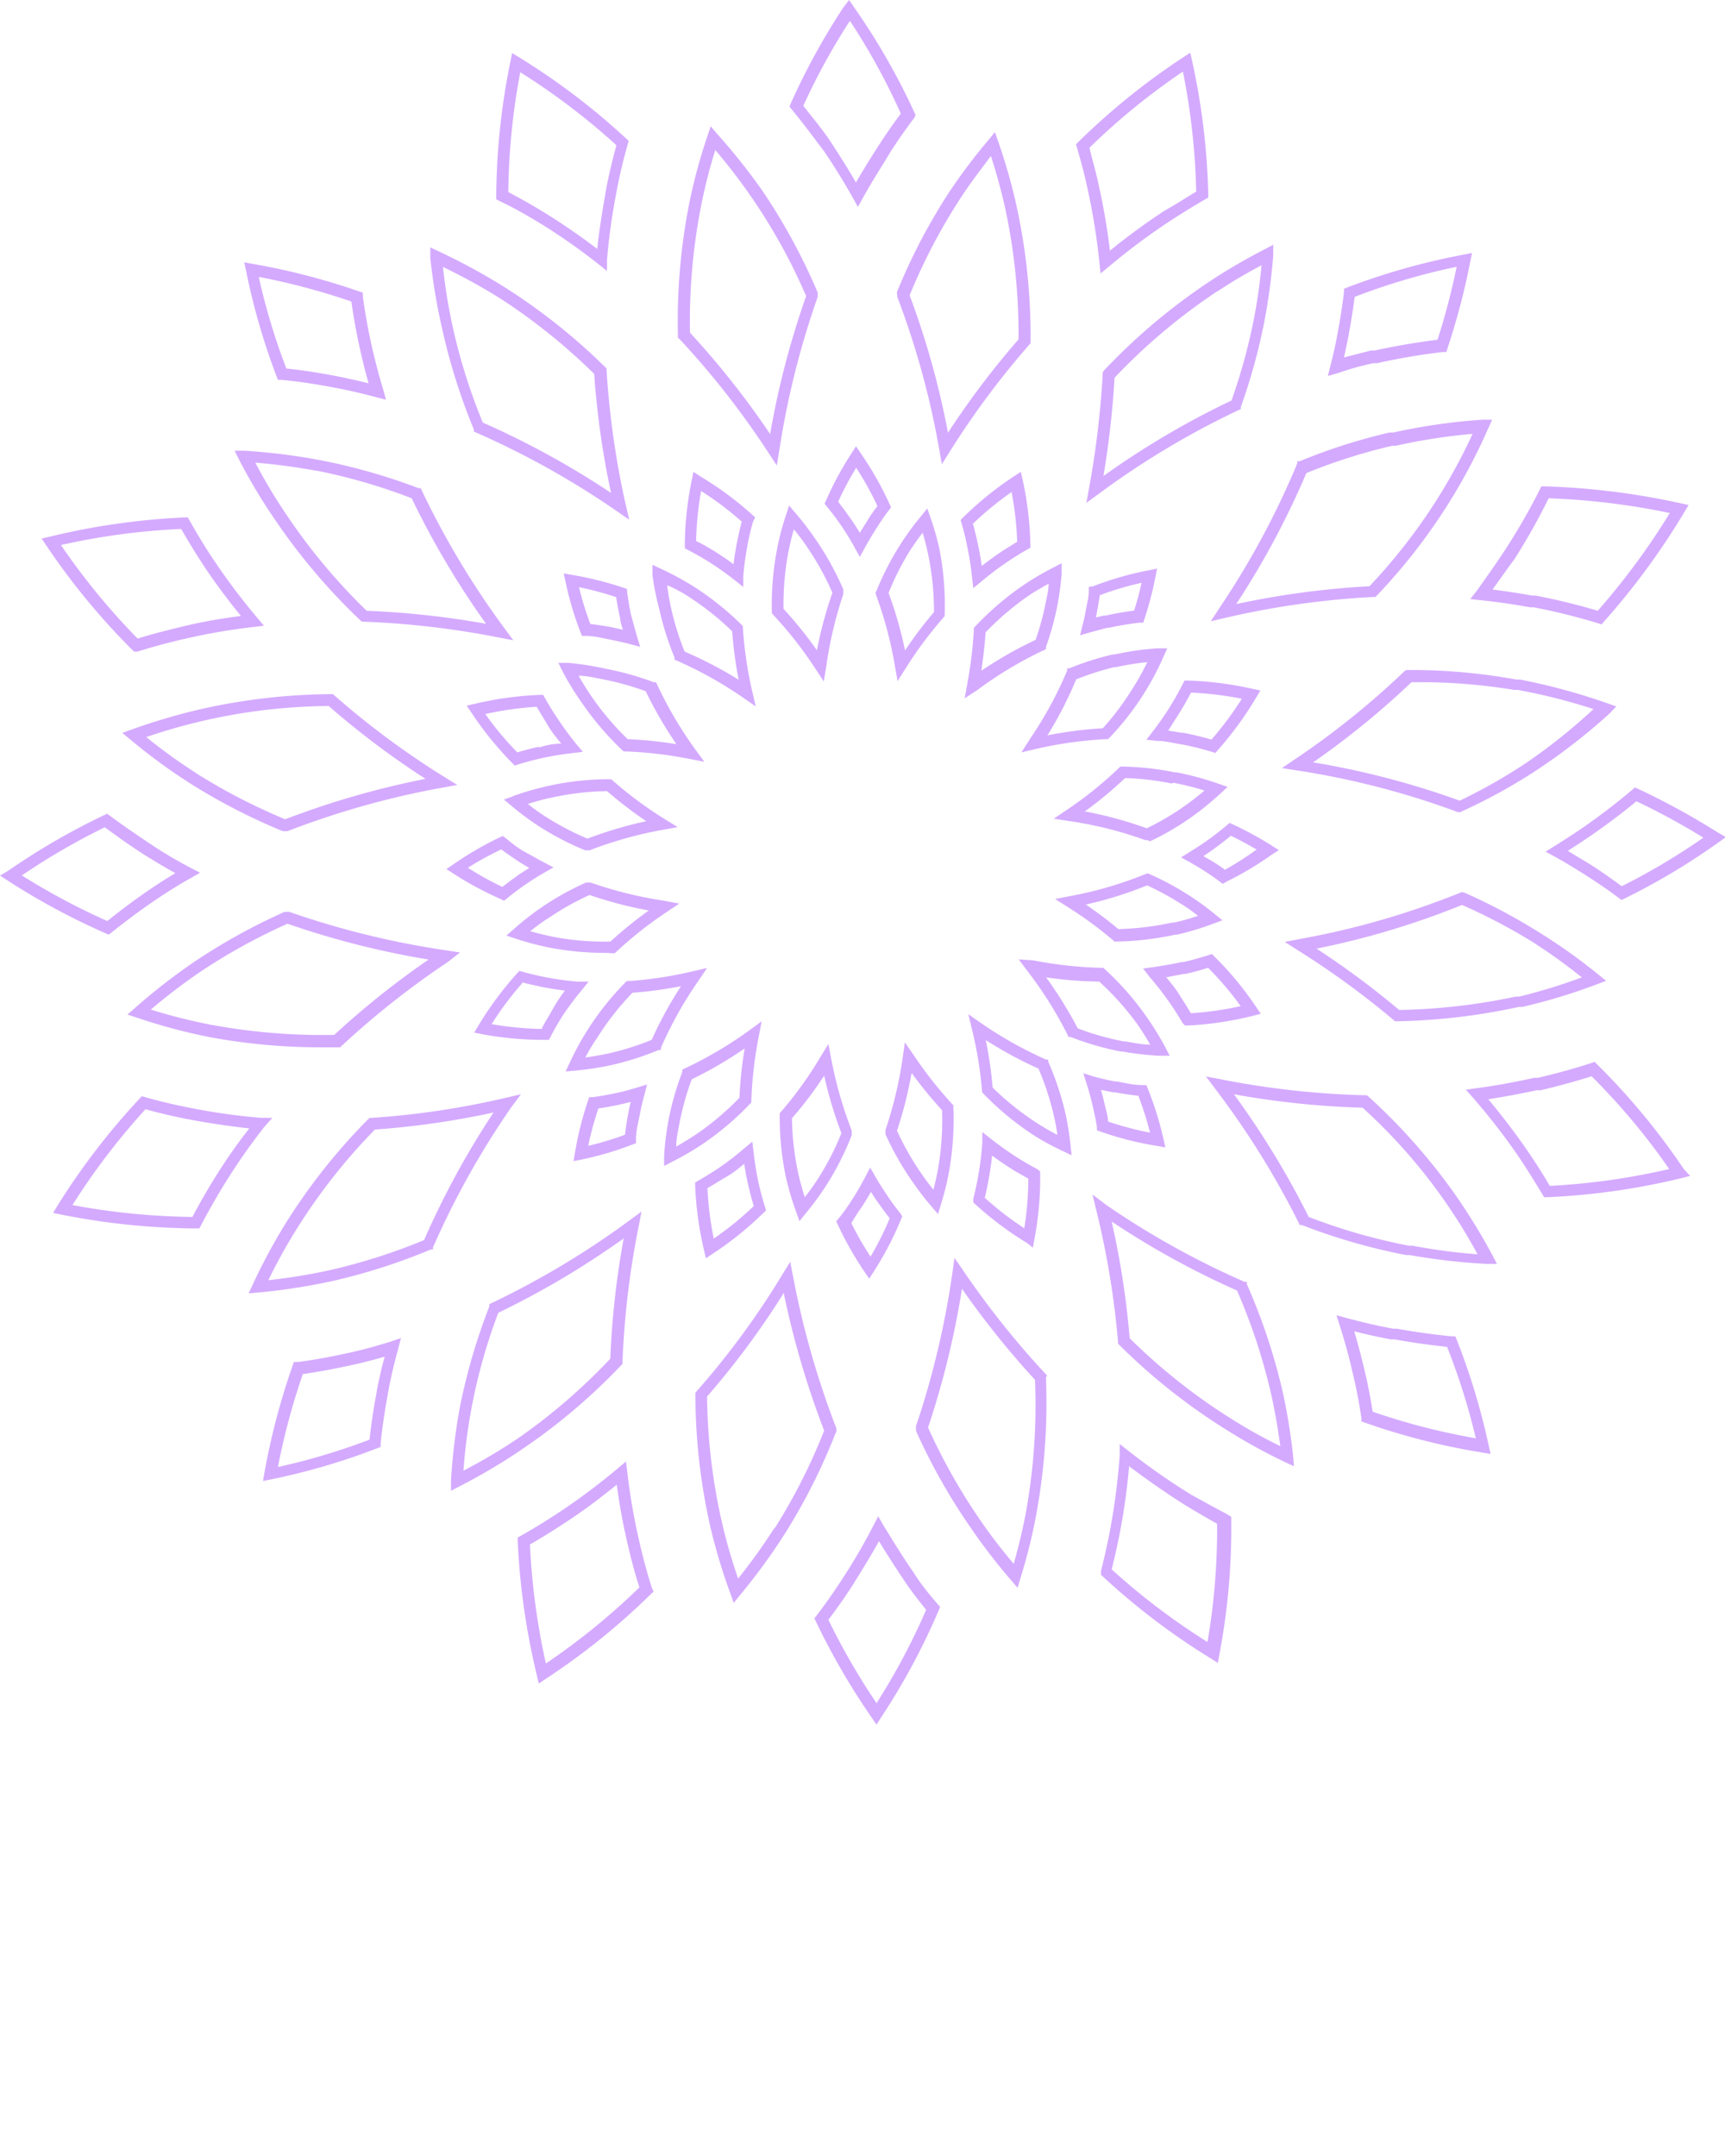 <svg xmlns="http://www.w3.org/2000/svg" viewBox="0 0 90 112.513"><g fill="#D4AAFF"><path d="M14.46 27.28a31.82 31.82 0 0 0 4.33 5.08l.09.08H19a45.14 45.14 0 0 1 7 .82l.78.15-.47-.64A43.64 43.64 0 0 1 22 25.58l-.05-.11h-.12A30.83 30.83 0 0 0 16.64 24a32.19 32.19 0 0 0-3.86-.48h-.54l.24.48a29.44 29.44 0 0 0 1.98 3.28zm2.07-2.72A30.19 30.19 0 0 1 21.48 26a44.17 44.17 0 0 0 3.88 6.55 45.4 45.4 0 0 0-6.23-.68A31.15 31.15 0 0 1 15 26.94a28.73 28.73 0 0 1-1.68-2.8 31.93 31.93 0 0 1 3.21.43zM7.06 52.58l-.41.36.52.17a29.9 29.9 0 0 0 3.73 1 31.74 31.74 0 0 0 6 .54h.84l.09-.08a44.23 44.23 0 0 1 5.56-4.39l.61-.48-.78-.12a44.42 44.42 0 0 1-8.13-2h-.24a31.29 31.29 0 0 0-4.76 2.64 31.47 31.47 0 0 0-3.03 2.36zM15 48.2a44.56 44.56 0 0 0 7.36 1.87A44 44 0 0 0 17.44 54a31.78 31.78 0 0 1-6.44-.53 28.54 28.54 0 0 1-3.13-.79 30.28 30.28 0 0 1 2.55-1.95A30.64 30.64 0 0 1 15 48.2zM32.4 71.25l.08-.09V71a44.82 44.82 0 0 1 .84-7l.15-.78-.64.47A44.18 44.18 0 0 1 25.64 68l-.11.05v.12A31.46 31.46 0 0 0 24 73.39a31.8 31.8 0 0 0-.47 3.86v.54l.48-.25a31 31 0 0 0 3.35-2 31.36 31.36 0 0 0 5.04-4.29zm-8.22 5.49A29.06 29.06 0 0 1 26 68.5a44.53 44.53 0 0 0 6.54-3.88 45 45 0 0 0-.7 6.28A30.7 30.7 0 0 1 27 75.07a29.17 29.17 0 0 1-2.82 1.67zM54.63 71.77l-.08-.08a45.34 45.34 0 0 1-4.3-5.4l-.45-.65-.11.78a45 45 0 0 1-1.9 8v.24a31.63 31.63 0 0 0 2.94 5.18 30.44 30.44 0 0 0 2 2.59l.36.42.16-.53a28.64 28.64 0 0 0 .8-3.21 32.19 32.19 0 0 0 .52-7.24zM53.51 79c-.16.84-.37 1.71-.62 2.6-.62-.73-1.15-1.42-1.63-2.11a30.94 30.94 0 0 1-2.84-5 45.1 45.1 0 0 0 1.77-7.24A45.56 45.56 0 0 0 54 72a31.51 31.51 0 0 1-.49 7zM75.85 62.23a31.23 31.23 0 0 0-4.44-5l-.09-.08h-.12a44.25 44.25 0 0 1-7.49-.83l-.79-.15.48.64a44.13 44.13 0 0 1 4.36 7l.05.11h.11a31.18 31.18 0 0 0 5.45 1.57h.19a32 32 0 0 0 4 .46h.54l-.25-.48a31.6 31.6 0 0 0-2-3.24zM73.69 65h-.19a30.46 30.46 0 0 1-5.22-1.5 44.39 44.39 0 0 0-3.9-6.4 44.55 44.55 0 0 0 6.71.7 28.81 28.81 0 0 1 6 7.65 30.84 30.84 0 0 1-3.4-.45zM84.33 36.86l-.49-.17a32.19 32.19 0 0 0-4.53-1.23h-.19a30.72 30.72 0 0 0-5.6-.5h-.13l-.09.04a42.63 42.63 0 0 1-5.77 4.64l-.65.44.78.12a42.6 42.6 0 0 1 8.41 2.18h.12l.12-.06A29.33 29.33 0 0 0 80 40.3a31.18 31.18 0 0 0 4-3.09zm-4.66 2.92a28.64 28.64 0 0 1-3.51 2 42.94 42.94 0 0 0-7.65-2 42.91 42.91 0 0 0 5.13-4.18A30.07 30.07 0 0 1 79 36h.19a30.9 30.9 0 0 1 3.95 1 30.33 30.33 0 0 1-3.47 2.78zM57.53 19.44v.11a47.58 47.58 0 0 1-.71 5.92l-.14.77.63-.46a43.39 43.39 0 0 1 7.31-4.38l.12-.05v-.12A30.65 30.65 0 0 0 66 16.6a31.84 31.84 0 0 0 .43-3.27v-.56L66 13a29.62 29.62 0 0 0-2.85 1.66 31.6 31.6 0 0 0-5.56 4.68zm6-4.24c.67-.45 1.42-.9 2.29-1.36-.09.94-.21 1.81-.37 2.65a29.93 29.93 0 0 1-1.2 4.41 43.61 43.61 0 0 0-6.68 3.94 47.68 47.68 0 0 0 .58-5.13 30.92 30.92 0 0 1 5.36-4.51zM35.46 17.7a43.53 43.53 0 0 1 4.63 5.92l.44.67.13-.79a44 44 0 0 1 2-8v-.24A31.37 31.37 0 0 0 39.81 10a32.34 32.34 0 0 0-2.38-3l-.35-.41-.17.51a28.23 28.23 0 0 0-1 3.77 31.84 31.84 0 0 0-.54 6.64v.12zm1.07-6.7a27.61 27.61 0 0 1 .79-3.17 30.13 30.13 0 0 1 4.74 7.62 44.36 44.36 0 0 0-1.88 7.2A44 44 0 0 0 36 17.36a31.19 31.19 0 0 1 .53-6.36zM43 7.9c.57.84 1.05 1.63 1.49 2.41l.27.49.27-.49c.46-.84 1-1.66 1.47-2.45.38-.58.77-1.14 1.2-1.71l.07-.15-.08-.17A35 35 0 0 0 44.56.38L44.3 0l-.3.39a35.73 35.73 0 0 0-2.74 5l-.07.17.12.15c.63.77 1.17 1.5 1.69 2.19zm1.36-6.79A34.28 34.28 0 0 1 47 5.93c-.4.53-.76 1.05-1.11 1.59s-.84 1.32-1.23 2c-.37-.64-.78-1.29-1.24-2s-1-1.35-1.51-2a34.9 34.9 0 0 1 2.41-4.4zM46.81 15.37v.11A43.4 43.4 0 0 1 49 23.43l.14.79.43-.68A43.66 43.66 0 0 1 53.69 18l.08-.09v-.12a31.89 31.89 0 0 0-.77-7.21 30.4 30.4 0 0 0-.91-3.17l-.18-.52-.35.43a29.41 29.41 0 0 0-2 2.65 30.66 30.66 0 0 0-2.77 5.29zm3.33-5.07c.45-.7 1-1.41 1.56-2.16.27.84.51 1.71.71 2.57a31.21 31.21 0 0 1 .73 7 44 44 0 0 0-3.68 4.87 43.7 43.7 0 0 0-2-7.17 30 30 0 0 1 2.68-5.11zM56.72 9.75a34.38 34.38 0 0 1 .64 3.94l.06.58.45-.37a34.62 34.62 0 0 1 3.22-2.4c.67-.43 1.24-.78 1.79-1.1l.16-.09v-.18a36.42 36.42 0 0 0-.84-6.94l-.1-.44-.38.25a35.8 35.8 0 0 0-5.45 4.4l-.13.13.05.18c.21.71.39 1.38.53 2.04zm5-6a35.62 35.62 0 0 1 .69 6.25c-.51.3-1 .63-1.66 1a34.57 34.57 0 0 0-2.84 2.08 34.56 34.56 0 0 0-.59-3.44c-.13-.64-.32-1.26-.48-1.93a35.05 35.05 0 0 1 4.84-3.95zM71.66 18.95h.19a34.25 34.25 0 0 1 3.41-.58h.2l.06-.19a36.46 36.46 0 0 0 1.19-4.53l.09-.45-.45.09A35.11 35.11 0 0 0 70.29 15l-.17.07v.18c-.09.74-.2 1.42-.32 2.08s-.23 1.14-.39 1.77l-.13.52.52-.15c.6-.21 1.2-.38 1.86-.52zm-1.29-1.52c.12-.62.22-1.26.31-1.94A34.26 34.26 0 0 1 76 13.92a35.79 35.79 0 0 1-1 3.81c-1.14.14-2.24.33-3.28.56h-.19l-1.41.36c.09-.4.18-.84.26-1.23zM63.17 32.42l.76-.18a44.14 44.14 0 0 1 7.71-1.09h.12l.09-.09a30.16 30.16 0 0 0 5.79-8.69l.21-.47h-.51a31.1 31.1 0 0 0-4.65.67h-.2a30.32 30.32 0 0 0-4.69 1.5h-.12v.12a43.1 43.1 0 0 1-4 7.45zm5-7.74a29.72 29.72 0 0 1 4.47-1.42h.19a30.15 30.15 0 0 1 4-.62 29.6 29.6 0 0 1-2.12 3.83 29.79 29.79 0 0 1-3.26 4.12 44.44 44.44 0 0 0-6.95.93 43.32 43.32 0 0 0 3.66-6.84zM76.71 31.26l.55.06c.87.09 1.7.21 2.57.37h.19a32.85 32.85 0 0 1 3.35.83l.19.06.13-.15a37.65 37.65 0 0 0 4.19-5.71l.22-.37-.42-.09a38.13 38.13 0 0 0-7.06-.88h-.2l-.09.18a32.58 32.58 0 0 1-1.9 3.28c-.45.68-.92 1.34-1.39 2zM79 29.2a33 33 0 0 0 1.8-3.2 37.34 37.34 0 0 1 6.32.77 37 37 0 0 1-3.76 5.1c-1.1-.33-2.19-.59-3.23-.79h-.19c-.7-.13-1.38-.23-2.07-.32.37-.5.73-1.03 1.13-1.56zM76.26 46.55l-.12.05A42.28 42.28 0 0 1 67.8 49l-.77.15.66.42a44 44 0 0 1 5 3.64l.09.08h.12a32.43 32.43 0 0 0 6.35-.75h.18a29.75 29.75 0 0 0 3.86-1.17l.51-.19-.42-.34a29.94 29.94 0 0 0-3.19-2.26 31.1 31.1 0 0 0-3.78-2zM82.53 51a29 29 0 0 1-3.26 1h-.18a31.73 31.73 0 0 1-6.09.7 44.1 44.1 0 0 0-4.31-3.2 42.45 42.45 0 0 0 7.59-2.28 30.32 30.32 0 0 1 3.58 1.87A28.65 28.65 0 0 1 82.53 51zM83.33 55.54l-.13-.13-.18.06c-.89.29-1.8.54-2.78.77h-.19c-1 .22-2 .41-3 .54l-.57.08.38.43A33.25 33.25 0 0 1 79 60.02c.53.75 1 1.53 1.47 2.29l.09.16h.19a36.35 36.35 0 0 0 7-1l.43-.11-.33-.36a35.7 35.7 0 0 0-4.52-5.46zm-2.47 6.34c-.43-.73-.9-1.46-1.4-2.17s-1.18-1.6-1.81-2.35c.83-.13 1.68-.29 2.53-.47h.2c.93-.22 1.8-.46 2.66-.73A34.92 34.92 0 0 1 87.09 61a35.69 35.69 0 0 1-6.23.88zM89.61 43.43a37.43 37.43 0 0 0-4.13-2.26l-.18-.08-.15.13a33.15 33.15 0 0 1-3 2.26l-.76.49-.75.47.46.25c.37.2.73.42 1.09.64.82.5 1.57 1 2.26 1.52l.15.11.17-.08a35.1 35.1 0 0 0 4.9-2.93l.38-.27zm-5 2.81c-.66-.48-1.38-1-2.15-1.44l-.66-.4.64-.42a33.93 33.93 0 0 0 2.94-2.17 36.38 36.38 0 0 1 3.49 1.9 34.28 34.28 0 0 1-4.25 2.53zM64 79c-.65-.34-1.27-.69-1.84-1a35.54 35.54 0 0 1-3.28-2.29l-.46-.36v.58a34.86 34.86 0 0 1-.52 4c-.15.76-.3 1.43-.46 2.06v.18l.14.13a35.79 35.79 0 0 0 5.58 4.23l.38.24.08-.44a35.32 35.32 0 0 0 .62-7v-.18zm-1 6.68a35.08 35.08 0 0 1-5-3.79c.15-.59.29-1.22.43-1.92.22-1.15.38-2.31.48-3.46.93.7 1.89 1.37 2.88 2 .54.33 1.11.66 1.71 1a34.51 34.51 0 0 1-.5 6.16zM66.94 72.7a31.37 31.37 0 0 0-1.89-5.7v-.11h-.11a43.52 43.52 0 0 1-7.2-4l-.74-.56.19.79A44.34 44.34 0 0 1 58.33 70v.11l.08.08a31.61 31.61 0 0 0 5.71 4.5A29.07 29.07 0 0 0 67 76.27l.51.24-.04-.51a31.92 31.92 0 0 0-.53-3.3zm-2.48 1.47a31 31 0 0 1-5.52-4.34 44.41 44.41 0 0 0-.94-6.09 43.77 43.77 0 0 0 6.54 3.6 30.72 30.72 0 0 1 1.8 5.49c.18.83.33 1.69.46 2.63a26.49 26.49 0 0 1-2.34-1.29zM76 69.9l-.07-.17h-.19c-1-.1-2-.24-2.87-.4h-.19c-.81-.15-1.62-.34-2.4-.55l-.55-.15.17.54c.28.87.53 1.8.74 2.76.14.58.26 1.22.39 2.06v.18l.17.06a35.26 35.26 0 0 0 6.11 1.56l.46.08-.1-.45A35.48 35.48 0 0 0 76 69.9zm-4.38 3.76c-.13-.77-.24-1.37-.37-1.92-.18-.78-.38-1.54-.59-2.27.63.16 1.27.3 1.92.42h.19c.87.16 1.79.29 2.73.39a34.63 34.63 0 0 1 1.5 4.77 34.41 34.41 0 0 1-5.39-1.39zM33.31 80.24a33 33 0 0 1-.58-3.41l-.07-.57-.44.37a34.53 34.53 0 0 1-2.76 2.09c-.8.54-1.55 1-2.29 1.42l-.16.09v.19a37 37 0 0 0 1 7l.1.43.37-.25a36 36 0 0 0 5.48-4.42l.14-.13-.1-.22c-.26-.83-.48-1.66-.69-2.59zm-4.83 6.56a36.25 36.25 0 0 1-.83-6.21c.7-.4 1.41-.85 2.16-1.35s1.62-1.16 2.37-1.77c.12.93.29 1.89.52 2.9.2.88.41 1.69.66 2.46a35.35 35.35 0 0 1-4.88 3.97zM43.64 74.72v-.18a45.54 45.54 0 0 1-2.26-7.92l-.15-.78-.42.68a42.28 42.28 0 0 1-4.45 6.06l-.08.1v.12a31.71 31.71 0 0 0 .72 6.6 29.83 29.83 0 0 0 1.1 3.73l.18.51.34-.42a31.46 31.46 0 0 0 2.29-3.13 31.1 31.1 0 0 0 2.69-5.32zm-3.23 5a30.39 30.39 0 0 1-1.9 2.65 28.64 28.64 0 0 1-.89-3.14 31 31 0 0 1-.73-6.36 42.41 42.41 0 0 0 4-5.4A45.76 45.76 0 0 0 43 74.65a30.43 30.43 0 0 1-2.59 5.11zM47.63 82c-.52-.74-1-1.54-1.53-2.39l-.28-.49-.26.5c-.43.84-.91 1.67-1.42 2.47s-1 1.51-1.53 2.2l-.12.15.08.17a36.12 36.12 0 0 0 2.9 5l.26.38.25-.39a35.16 35.16 0 0 0 3-5.58l.07-.17-.12-.14c-.48-.55-.93-1.11-1.3-1.71zm-1.91 6.85a35.21 35.21 0 0 1-2.5-4.33c.5-.66 1-1.37 1.45-2.1s.82-1.33 1.19-2c.42.69.84 1.34 1.28 2s.76 1.05 1.18 1.58a34.38 34.38 0 0 1-2.6 4.89zM14.21 58.33h-.58a31.9 31.9 0 0 1-3.44-.47c-1-.19-1.81-.38-2.61-.61l-.18-.05-.13.14A36.35 36.35 0 0 0 3 62.91l-.23.38.44.09a36.91 36.91 0 0 0 7 .72h.19l.09-.17c.39-.74.83-1.52 1.31-2.29a32.06 32.06 0 0 1 2-2.85zm-2.92 3c-.46.73-.88 1.46-1.25 2.17a36.15 36.15 0 0 1-6.26-.62 35.6 35.6 0 0 1 3.81-5c.76.21 1.55.4 2.48.57s2 .33 2.94.43c-.59.74-1.17 1.57-1.71 2.43zM18.16 70.6c-1 .22-1.83.37-2.64.47h-.19l-.06.18a36.08 36.08 0 0 0-1.47 5.58l-.08.45.45-.09a34.65 34.65 0 0 0 5.51-1.62l.18-.07v-.19c.09-.89.23-1.78.39-2.66s.32-1.51.53-2.29l.14-.54-.52.18c-.81.25-1.54.45-2.24.6zm1.5 2c-.16.83-.29 1.68-.38 2.52a34 34 0 0 1-4.78 1.43 35.4 35.4 0 0 1 1.3-4.85c.75-.11 1.55-.25 2.5-.46.56-.12 1.15-.27 1.77-.45-.16.57-.3 1.21-.41 1.77zM27.18 57.1l-.78.18a43.21 43.21 0 0 1-7 1.05h-.12l-.08.08a31.16 31.16 0 0 0-4.2 5.27A30.16 30.16 0 0 0 13.2 67l-.23.49.54-.05a31.82 31.82 0 0 0 3.81-.59 31 31 0 0 0 5.15-1.65h.12v-.11a43.65 43.65 0 0 1 4.09-7.32zm-5.06 7.61a30.4 30.4 0 0 1-4.93 1.57 29.91 29.91 0 0 1-3.19.52 29.33 29.33 0 0 1 1.56-2.8 30.48 30.48 0 0 1 4-5.06 43.53 43.53 0 0 0 6.19-.89 43.83 43.83 0 0 0-3.63 6.67zM5.68 48.77l.15-.12c.74-.59 1.45-1.12 2.12-1.58s1.37-.9 2-1.25l.49-.28-.5-.26c-.67-.35-1.34-.74-2-1.18s-1.49-1-2.2-1.53l-.15-.11-.17.08a36 36 0 0 0-5 2.9l-.42.25.39.25a36 36 0 0 0 5.12 2.76zm-.21-5.6c.68.5 1.38 1 2.09 1.45.55.34 1.07.66 1.59.94-.49.29-1 .62-1.55 1s-1.31.94-2 1.5a35.35 35.35 0 0 1-4.46-2.38 35.31 35.31 0 0 1 4.32-2.51zM6.87 33.88L7 34h.18c.88-.28 1.76-.51 2.61-.7a31.83 31.83 0 0 1 3.41-.58l.57-.07-.37-.44a33.57 33.57 0 0 1-2.1-2.77c-.47-.68-.94-1.45-1.41-2.28L9.8 27h-.19a36.72 36.72 0 0 0-7 1l-.44.1.25.37a36.23 36.23 0 0 0 4.45 5.41zm2.58-6.28c.45.78.9 1.5 1.34 2.16s1.14 1.6 1.78 2.38c-1 .13-2 .3-2.91.52s-1.64.4-2.48.66a35.44 35.44 0 0 1-4-4.88 35.89 35.89 0 0 1 6.27-.84zM15 43.37a44.27 44.27 0 0 1 8.08-2.27l.78-.14-.68-.42a43.42 43.42 0 0 1-5.72-4.24l-.09-.08h-.12a31.9 31.9 0 0 0-6.63.75 32.06 32.06 0 0 0-3.73 1.09l-.51.18.42.35a30.15 30.15 0 0 0 3.14 2.3 31.61 31.61 0 0 0 4.81 2.48h.19zm-4.72-3a28.57 28.57 0 0 1-2.65-1.91 30.08 30.08 0 0 1 9.52-1.62 43.58 43.58 0 0 0 5.05 3.8 44.68 44.68 0 0 0-7.32 2.11 31 31 0 0 1-4.61-2.38zM14.43 19.64l.07.18h.19c.83.08 1.72.21 2.67.39.66.12 1.37.28 2.25.51l.53.14-.14-.51c-.22-.72-.41-1.45-.59-2.23s-.37-1.82-.48-2.66v-.19l-.18-.06a35.56 35.56 0 0 0-5.56-1.44l-.45-.08.1.45a34.85 34.85 0 0 0 1.59 5.5zm3.9-3.91a33.07 33.07 0 0 0 .9 4.27c-.66-.16-1.23-.29-1.76-.39-.89-.17-1.74-.3-2.53-.38a34 34 0 0 1-1.44-4.78 34.79 34.79 0 0 1 4.82 1.28zM23.1 17.29a31.11 31.11 0 0 0 1.62 5.11v.12l.12.05a44.16 44.16 0 0 1 7.34 4.1l.65.45-.18-.77a44.24 44.24 0 0 1-1-7v-.12l-.08-.08A31.54 31.54 0 0 0 26.35 15a32.52 32.52 0 0 0-3.41-1.86l-.49-.23v.54a30.61 30.61 0 0 0 .65 3.84zm2.9-1.78a30.86 30.86 0 0 1 5 4 44.43 44.43 0 0 0 .88 6.21 44.5 44.5 0 0 0-6.69-3.67 30.35 30.35 0 0 1-1.55-4.9 29.85 29.85 0 0 1-.53-3.22A31.23 31.23 0 0 1 26 15.51zM28.39 11.78a33.08 33.08 0 0 1 2.83 2l.45.36v-.57a31.67 31.67 0 0 1 .47-3.42c.15-.85.36-1.73.61-2.62l.05-.18-.14-.13A36 36 0 0 0 27.1 3l-.38-.23-.09.44a36.15 36.15 0 0 0-.74 7v.19l.17.09c.71.33 1.45.75 2.33 1.29zm-1.23-8a35.25 35.25 0 0 1 5 3.8c-.23.85-.43 1.68-.57 2.49s-.33 1.93-.43 2.92c-.81-.62-1.62-1.18-2.44-1.7s-1.53-.91-2.2-1.27a35.41 35.41 0 0 1 .63-6.28zM29.67 34.59h-.54l.24.48a14.14 14.14 0 0 0 1 1.62 15.25 15.25 0 0 0 2.08 2.44l.09.08h.12a21.25 21.25 0 0 1 3.31.39l.78.15-.47-.64a20.66 20.66 0 0 1-2-3.4l-.05-.11h-.12a14.91 14.91 0 0 0-2.49-.7 15.46 15.46 0 0 0-1.95-.31zm5.62 4.24a21.66 21.66 0 0 0-2.54-.26 14.63 14.63 0 0 1-1.91-2.26c-.23-.34-.45-.69-.65-1.05.41 0 .82.1 1.23.18a14.24 14.24 0 0 1 2.27.63 21.06 21.06 0 0 0 1.6 2.76zM31.95 49.74h.12l.09-.08a20.91 20.91 0 0 1 2.62-2.07l.66-.44-.79-.15a21 21 0 0 1-3.84-.95H30.58a14.43 14.43 0 0 0-3.75 2.41l-.41.36.52.17a14.41 14.41 0 0 0 1.8.47 15.22 15.22 0 0 0 2.86.26zm-4.28-1.15c.32-.26.64-.5 1-.72a14.45 14.45 0 0 1 2.09-1.17 21.25 21.25 0 0 0 3.09.81 20.8 20.8 0 0 0-2 1.62 14.17 14.17 0 0 1-3-.25c-.38-.08-.77-.17-1.18-.29zM39.12 57.61l.08-.08v-.12a21.2 21.2 0 0 1 .39-3.34l.15-.78-.64.47a20.91 20.91 0 0 1-3.39 2l-.11.05v.12a15.14 15.14 0 0 0-.72 2.51 15.31 15.31 0 0 0-.23 1.86v.54l.48-.25a14.77 14.77 0 0 0 1.61-.95 15.06 15.06 0 0 0 2.38-2.03zm-3.84 2.22c0-.42.1-.83.17-1.22a14.51 14.51 0 0 1 .64-2.29 21.21 21.21 0 0 0 2.76-1.61 21.4 21.4 0 0 0-.27 2.57 14.46 14.46 0 0 1-2.26 1.91c-.32.21-.66.42-1.04.64zM48.58 62.93l.36.42.16-.53a13.85 13.85 0 0 0 .39-1.55 15.45 15.45 0 0 0 .25-3.48v-.12l-.08-.08a21.36 21.36 0 0 1-2-2.55l-.45-.65-.11.78a21.31 21.31 0 0 1-.9 3.79V59.19a15.22 15.22 0 0 0 1.42 2.49 14.78 14.78 0 0 0 .96 1.25zm-1-6.92a21.55 21.55 0 0 0 1.57 1.92 14.8 14.8 0 0 1-.24 3.23c-.06.3-.13.61-.21.92-.21-.26-.4-.51-.57-.76A14.52 14.52 0 0 1 46.8 59a21.43 21.43 0 0 0 .76-3zM53.15 50.06l.48.64A20.84 20.84 0 0 1 55.7 54l.05.11h.11a15 15 0 0 0 2.62.76h.09a15.27 15.27 0 0 0 1.92.22h.54l-.25-.48a15.32 15.32 0 0 0-1-1.61 15 15 0 0 0-2.13-2.42l-.09-.08h-.12a21 21 0 0 1-3.54-.39zm4.2 1.16a14.38 14.38 0 0 1 2 2.24c.23.33.45.68.66 1.05-.44 0-.87-.1-1.29-.17h-.09a14.28 14.28 0 0 1-2.4-.68A21.13 21.13 0 0 0 54.58 51a21.19 21.19 0 0 0 2.77.22zM58.45 40l-.09.09a20.09 20.09 0 0 1-2.73 2.19l-.65.44.78.12a20.14 20.14 0 0 1 4 1h.12l.12.06a14.18 14.18 0 0 0 1.78-1 15.06 15.06 0 0 0 1.89-1.49l.38-.35-.49-.17a15.64 15.64 0 0 0-2.18-.59h-.09a14.8 14.8 0 0 0-2.71-.3zm2.71.85h.09a14.27 14.27 0 0 1 1.59.4 14.1 14.1 0 0 1-1.42 1.07 13.44 13.44 0 0 1-1.59.9 20.4 20.4 0 0 0-3.23-.88 20.46 20.46 0 0 0 2.1-1.74 14.1 14.1 0 0 1 2.46.29zM50.89 32.68l-.08.08v.11a22.46 22.46 0 0 1-.34 2.8l-.14.77L51 36a20.49 20.49 0 0 1 3.45-2.07l.12-.05v-.12a14.77 14.77 0 0 0 .61-2.23 15.43 15.43 0 0 0 .21-1.58v-.56l-.5.26a14.15 14.15 0 0 0-1.37.8 15.19 15.19 0 0 0-2.63 2.23zm3.82-2.23c0 .33-.08.64-.14.94a14.07 14.07 0 0 1-.54 2A20.71 20.71 0 0 0 51.2 35c.1-.68.18-1.36.22-2a14.56 14.56 0 0 1 2.49-2.08c.24-.14.5-.3.8-.46zM41.52 26.79l-.35-.41-.17.52a13.64 13.64 0 0 0-.47 1.82 15.37 15.37 0 0 0-.26 3.2V32l.08.09a20.51 20.51 0 0 1 2.19 2.8l.44.67.13-.79A20.81 20.81 0 0 1 44 31v-.24a15.08 15.08 0 0 0-1.38-2.52 15.68 15.68 0 0 0-1.1-1.45zm1.1 7.14a21 21 0 0 0-1.74-2.16 14.7 14.7 0 0 1 .25-2.95c.08-.4.17-.8.29-1.2.27.33.52.66.74 1a14.43 14.43 0 0 1 1.27 2.31 21.14 21.14 0 0 0-.81 3.01zM44.92 23.67l-.26-.38-.25.39a17.17 17.17 0 0 0-1.31 2.43l-.08.17.12.15a13.81 13.81 0 0 1 1.45 2.14l.27.49.27-.49c.22-.4.45-.78.69-1.15s.36-.54.56-.8l.11-.15-.08-.17a16.82 16.82 0 0 0-1.49-2.63zm.39 3.41l-.45.72c-.14-.23-.29-.47-.46-.71s-.43-.6-.67-.91a16.34 16.34 0 0 1 .94-1.77 16 16 0 0 1 1.11 2c-.16.2-.32.43-.47.66zM45.69 30.89V31a20.54 20.54 0 0 1 1 3.75l.14.79.43-.68a20.68 20.68 0 0 1 1.95-2.62l.08-.09v-.12a15.35 15.35 0 0 0-.29-3.45 14.59 14.59 0 0 0-.44-1.53l-.18-.52L48 27a14 14 0 0 0-.94 1.28 14.74 14.74 0 0 0-1.33 2.55zm1.9-2.32c.16-.25.34-.51.55-.77.09.3.17.61.24.92a14.69 14.69 0 0 1 .35 3.22 21 21 0 0 0-1.51 2 20.85 20.85 0 0 0-.86-3 14.08 14.08 0 0 1 1.22-2.37zM50.78 30.69l.45-.37a16.31 16.31 0 0 1 1.52-1.13c.28-.18.55-.35.85-.52l.16-.09v-.18a17.49 17.49 0 0 0-.4-3.34l-.1-.44-.38.25A17.23 17.23 0 0 0 50.25 27l-.13.13.05.18c.09.33.18.64.25 1a16.22 16.22 0 0 1 .3 1.86zm2-5a16.68 16.68 0 0 1 .29 2.58l-.71.44c-.38.25-.75.52-1.14.82-.06-.47-.15-.93-.25-1.37-.06-.28-.13-.55-.21-.83a16.41 16.41 0 0 1 2.07-1.69zM56.81 30.62v.18c0 .34-.09.66-.15 1s-.11.56-.18.83l-.13.52.52-.15.89-.24h.09a16.28 16.28 0 0 1 1.61-.27h.19l.06-.19a17.51 17.51 0 0 0 .57-2.18l.09-.45-.45.09a16.79 16.79 0 0 0-2.91.84zm.43 1.28c.05-.28.1-.55.14-.84a16.07 16.07 0 0 1 2.18-.65c-.11.5-.24 1-.39 1.45-.51.07-1 .15-1.47.26h-.1l-.42.1zM53.29 39.26l.76-.18a20.91 20.91 0 0 1 3.64-.51h.12l.09-.09a14.53 14.53 0 0 0 2.79-4.18l.21-.47h-.51a15 15 0 0 0-2.24.32h-.09a14.64 14.64 0 0 0-2.26.72h-.12v.12a20.36 20.36 0 0 1-1.91 3.52zm2.86-3.81a14 14 0 0 1 2-.64h.09a14 14 0 0 1 1.62-.26 13.78 13.78 0 0 1-.86 1.52A14 14 0 0 1 57.54 38a21.3 21.3 0 0 0-2.89.37 20.55 20.55 0 0 0 1.5-2.92zM61.64 38.84a15.37 15.37 0 0 1 1.58.39l.19.06.13-.15a18.12 18.12 0 0 0 2-2.74l.22-.37-.42-.09a18.28 18.28 0 0 0-3.34-.43h-.2l-.09.18a15.38 15.38 0 0 1-.9 1.55c-.21.31-.43.62-.66.92l-.34.44.55.06c.4 0 .8.1 1.21.17zm-.34-1.27a15.73 15.73 0 0 0 .84-1.43 17.6 17.6 0 0 1 2.65.32 17.33 17.33 0 0 1-1.58 2.13c-.49-.14-1-.26-1.45-.35h-.09l-.72-.12zM59.76 45.61a20 20 0 0 1-3.94 1.15l-.77.15.66.42a20.74 20.74 0 0 1 2.35 1.72l.09.08h.12a15.61 15.61 0 0 0 3.05-.36h.09a14.4 14.4 0 0 0 1.86-.56l.51-.19-.42-.34a14.4 14.4 0 0 0-1.53-1.09 14.87 14.87 0 0 0-1.83-.97l-.12-.05zm1.74 1.48c.35.21.69.44 1 .7-.41.14-.83.26-1.25.35h-.09a14.9 14.9 0 0 1-2.81.34 20.8 20.8 0 0 0-1.7-1.28 20.24 20.24 0 0 0 3.2-1 14.12 14.12 0 0 1 1.65.89zM61.82 53.51H62a17.43 17.43 0 0 0 3.35-.5l.43-.11-.25-.37a17.18 17.18 0 0 0-2.17-2.62l-.13-.13-.18.06c-.42.13-.86.26-1.31.36h-.09c-.48.11-1 .19-1.44.26l-.57.08.36.46a15.58 15.58 0 0 1 1 1.29c.25.35.48.71.69 1.08zm-1-2.51l.94-.18h.09c.4-.09.8-.2 1.18-.32a16.37 16.37 0 0 1 1.7 2 16.7 16.7 0 0 1-2.6.37c-.19-.33-.4-.65-.62-1s-.42-.58-.66-.87zM66.72 44.36l-.39-.25a18 18 0 0 0-2-1.09l-.18-.08-.15.13a15.57 15.57 0 0 1-1.43 1.07l-.36.23-.59.37.46.25.51.3c.39.24.74.48 1.06.72l.15.11.2-.12a16.9 16.9 0 0 0 2.36-1.41zm-2.84 1a8.72 8.72 0 0 0-1-.63l-.09-.06.09-.06a16.46 16.46 0 0 0 1.34-1c.44.21.88.45 1.34.72a16.07 16.07 0 0 1-1.68 1.07zM53.89 65.1l.08-.44a17 17 0 0 0 .3-3.35v-.18l-.16-.13c-.29-.15-.58-.32-.86-.49a16.69 16.69 0 0 1-1.54-1.08l-.46-.36v.58a16.39 16.39 0 0 1-.25 1.91c-.06.32-.13.64-.22 1v.18l.14.13a17.2 17.2 0 0 0 2.68 2zm-2.51-2.6a16.76 16.76 0 0 0 .38-2.2c.37.27.76.53 1.15.78l.74.42a16.17 16.17 0 0 1-.21 2.59 16.43 16.43 0 0 1-2.06-1.59zM55.6 58.15a15.09 15.09 0 0 0-.91-2.75v-.11h-.11a20.59 20.59 0 0 1-3.4-1.91l-.66-.46.19.78a20.94 20.94 0 0 1 .53 3.25V57l.08.08a15.22 15.22 0 0 0 2.68 2.2 14.32 14.32 0 0 0 1.4.76l.51.24-.06-.56a15.4 15.4 0 0 0-.25-1.57zm-1.26.6a14.52 14.52 0 0 1-2.55-2 21.12 21.12 0 0 0-.36-2.48 20.83 20.83 0 0 0 2.75 1.49 14.4 14.4 0 0 1 .82 2.53c.07.3.12.6.17.93a8.54 8.54 0 0 1-.82-.47zM57.23 58.8v.18l.17.06a16.93 16.93 0 0 0 2.94.75l.46.08-.1-.45a17.12 17.12 0 0 0-.82-2.63l-.07-.17h-.19c-.48 0-.92-.11-1.35-.19h-.09c-.38-.07-.76-.16-1.13-.26l-.53-.17.17.54c.13.41.25.85.35 1.3s.14.63.19.96zm.86-1.8h.09c.39.07.79.13 1.21.18A16.22 16.22 0 0 1 60 59.1a16.11 16.11 0 0 1-2.19-.58c0-.28-.1-.56-.16-.83s-.13-.55-.21-.82zM39.32 60.14l-.07-.57-.44.37a16.16 16.16 0 0 1-1.3 1c-.38.25-.73.47-1.08.67l-.16.09v.19a17.78 17.78 0 0 0 .46 3.34l.1.43.37-.25a17.35 17.35 0 0 0 2.63-2.12l.14-.13-.05-.16c-.12-.38-.23-.78-.33-1.22a15.67 15.67 0 0 1-.27-1.64zm-2.08 4.49a17.06 17.06 0 0 1-.33-2.63c.31-.18.62-.38 1-.6s.63-.44.92-.67c.05.36.12.73.21 1.11.09.39.18.75.29 1.09a16.64 16.64 0 0 1-2.09 1.7zM41 61.41a14.46 14.46 0 0 0 .53 1.8l.18.51.34-.42a15.27 15.27 0 0 0 1.1-1.51 15 15 0 0 0 1.29-2.56V59a21.51 21.51 0 0 1-1.07-3.74l-.15-.78-.42.68A19.92 19.92 0 0 1 40.76 58l-.08.09v.12a15.28 15.28 0 0 0 .32 3.2zm2-5.28a21.75 21.75 0 0 0 .9 3 14.28 14.28 0 0 1-1.2 2.34c-.21.33-.45.67-.71 1-.13-.4-.24-.8-.33-1.19a14.59 14.59 0 0 1-.34-2.93A20.18 20.18 0 0 0 43 56.13zM45.09 66.34l.26.38.25-.39a16.88 16.88 0 0 0 1.4-2.68l.07-.17-.07-.14c-.21-.25-.41-.52-.6-.8s-.49-.72-.72-1.13l-.28-.49-.26.5c-.21.4-.43.79-.67 1.16s-.47.71-.72 1l-.12.15.08.17a17.38 17.38 0 0 0 1.38 2.44zM45 62.92q.23-.35.44-.73c.15.24.31.48.47.7s.33.46.51.68a16.12 16.12 0 0 1-1 2 16.49 16.49 0 0 1-1-1.74c.14-.27.36-.59.58-.91zM28.45 54.26h.19l.09-.17c.18-.35.39-.72.62-1.08a15 15 0 0 1 1-1.34l.36-.45h-.58a15.3 15.3 0 0 1-1.62-.22c-.45-.09-.84-.18-1.23-.29l-.18-.05-.13.14a17.47 17.47 0 0 0-2 2.7l-.23.38.44.09a17.78 17.78 0 0 0 3.27.29zm-1.2-3c.34.09.7.17 1.09.25s.75.13 1.13.18c-.23.31-.44.62-.65 1s-.39.64-.56 1a17.06 17.06 0 0 1-2.61-.25 16.72 16.72 0 0 1 1.6-2.14zM33.18 59.65v-.19c0-.42.11-.84.19-1.25s.15-.72.25-1.08l.14-.54-.53.16c-.38.12-.73.21-1.06.28-.48.1-.87.17-1.24.22h-.19l-.06.18a17.33 17.33 0 0 0-.68 2.71l-.08.45.45-.09a16.68 16.68 0 0 0 2.63-.78zm-.4-1.56c-.07.37-.13.74-.17 1.12a16.08 16.08 0 0 1-1.92.58 16.52 16.52 0 0 1 .53-1.95c.33-.05.68-.11 1.1-.2l.59-.14q-.08.29-.13.59zM36.89 50.51l-.78.18a20.34 20.34 0 0 1-3.29.5h-.12l-.08.08a15 15 0 0 0-2 2.53 14.5 14.5 0 0 0-.88 1.62l-.23.49.54-.05a15.39 15.39 0 0 0 1.83-.28 14.92 14.92 0 0 0 2.48-.79h.12v-.11a20.63 20.63 0 0 1 1.93-3.46zM34 54.26a14.25 14.25 0 0 1-2.26.71c-.37.08-.77.15-1.2.21.19-.36.39-.71.6-1A14.37 14.37 0 0 1 33 51.8a20.63 20.63 0 0 0 2.53-.34 20.8 20.8 0 0 0-1.53 2.8zM26.3 47l.15-.12c.34-.28.68-.53 1-.75s.61-.4.94-.59l.49-.28-.5-.26c-.32-.17-.63-.35-1-.55s-.71-.48-1-.72l-.15-.11-.17.08a17.36 17.36 0 0 0-2.39 1.39l-.38.26.39.25a17.33 17.33 0 0 0 2.46 1.32zm-.14-2.67c.3.22.61.43.92.64l.53.32-.51.33c-.29.2-.58.42-.89.66a16.62 16.62 0 0 1-1.8-1 16.61 16.61 0 0 1 1.75-.96zM29.09 37.49c-.22-.32-.44-.68-.66-1.07l-.09-.16h-.19a17.67 17.67 0 0 0-3.36.46l-.44.1.25.37a17.42 17.42 0 0 0 2.13 2.63l.13.13.14-.05c.42-.13.83-.24 1.23-.33a14.94 14.94 0 0 1 1.61-.27l.57-.07-.37-.44a15.66 15.66 0 0 1-.95-1.3zm-1 1.48c-.36.08-.73.18-1.1.29a16.58 16.58 0 0 1-1.67-2 16.78 16.78 0 0 1 2.68-.38c.2.34.4.66.6 1s.44.62.68.92c-.4.01-.78.08-1.14.2zM26.8 41.54l-.51.18.42.35a14.43 14.43 0 0 0 1.51 1.11 15.19 15.19 0 0 0 2.31 1.19H30.76a20.88 20.88 0 0 1 3.82-1.07l.78-.14-.68-.42a20.45 20.45 0 0 1-2.7-2l-.09-.08h-.12a14.82 14.82 0 0 0-5 .88zm4.87-.26a20.71 20.71 0 0 0 2.05 1.57 21.22 21.22 0 0 0-3.07.91 14.49 14.49 0 0 1-2.11-1.1c-.34-.21-.67-.45-1-.71.41-.13.81-.24 1.19-.32a14.64 14.64 0 0 1 2.94-.35zM32.71 30.73l-.18-.06a17.13 17.13 0 0 0-2.67-.67l-.45-.08.1.45a16.7 16.7 0 0 0 .78 2.63l.07.18h.19c.39 0 .82.1 1.26.19s.71.15 1.06.24l.53.14-.16-.53c-.1-.33-.19-.68-.28-1s-.17-.85-.23-1.25zm-.79 2c-.39-.07-.76-.13-1.12-.17a16 16 0 0 1-.59-1.92 16.3 16.3 0 0 1 1.94.52c.05.36.12.73.21 1.12 0 .2.09.39.14.58zM34.41 31.84a15 15 0 0 0 .78 2.46v.12l.12.05a20.86 20.86 0 0 1 3.47 1.94l.65.45-.18-.77a20.91 20.91 0 0 1-.49-3.3v-.12l-.08-.08a15.15 15.15 0 0 0-2.51-2 15.79 15.79 0 0 0-1.64-.89l-.49-.23v.54a14.75 14.75 0 0 0 .37 1.83zm1.46-.74a14.47 14.47 0 0 1 2.33 1.84 21.15 21.15 0 0 0 .34 2.53A21.21 21.21 0 0 0 35.72 34a14.24 14.24 0 0 1-.7-2.24c-.09-.4-.16-.81-.21-1.22.37.15.73.35 1.07.56zM36.18 24.62l-.09.44a17.42 17.42 0 0 0-.36 3.36v.19l.17.09c.34.18.69.37 1.1.63a15.64 15.64 0 0 1 1.33.94l.45.36v-.57a14.84 14.84 0 0 1 .22-1.61c.07-.4.17-.82.29-1.23l.11-.22-.14-.13a17.36 17.36 0 0 0-2.7-2zm2.52 2.6a17.088 17.088 0 0 0-.43 2.22c-.31-.23-.63-.45-.95-.65s-.67-.4-1-.56a16.68 16.68 0 0 1 .26-2.61 16.59 16.59 0 0 1 2.12 1.6z"/></g></svg>